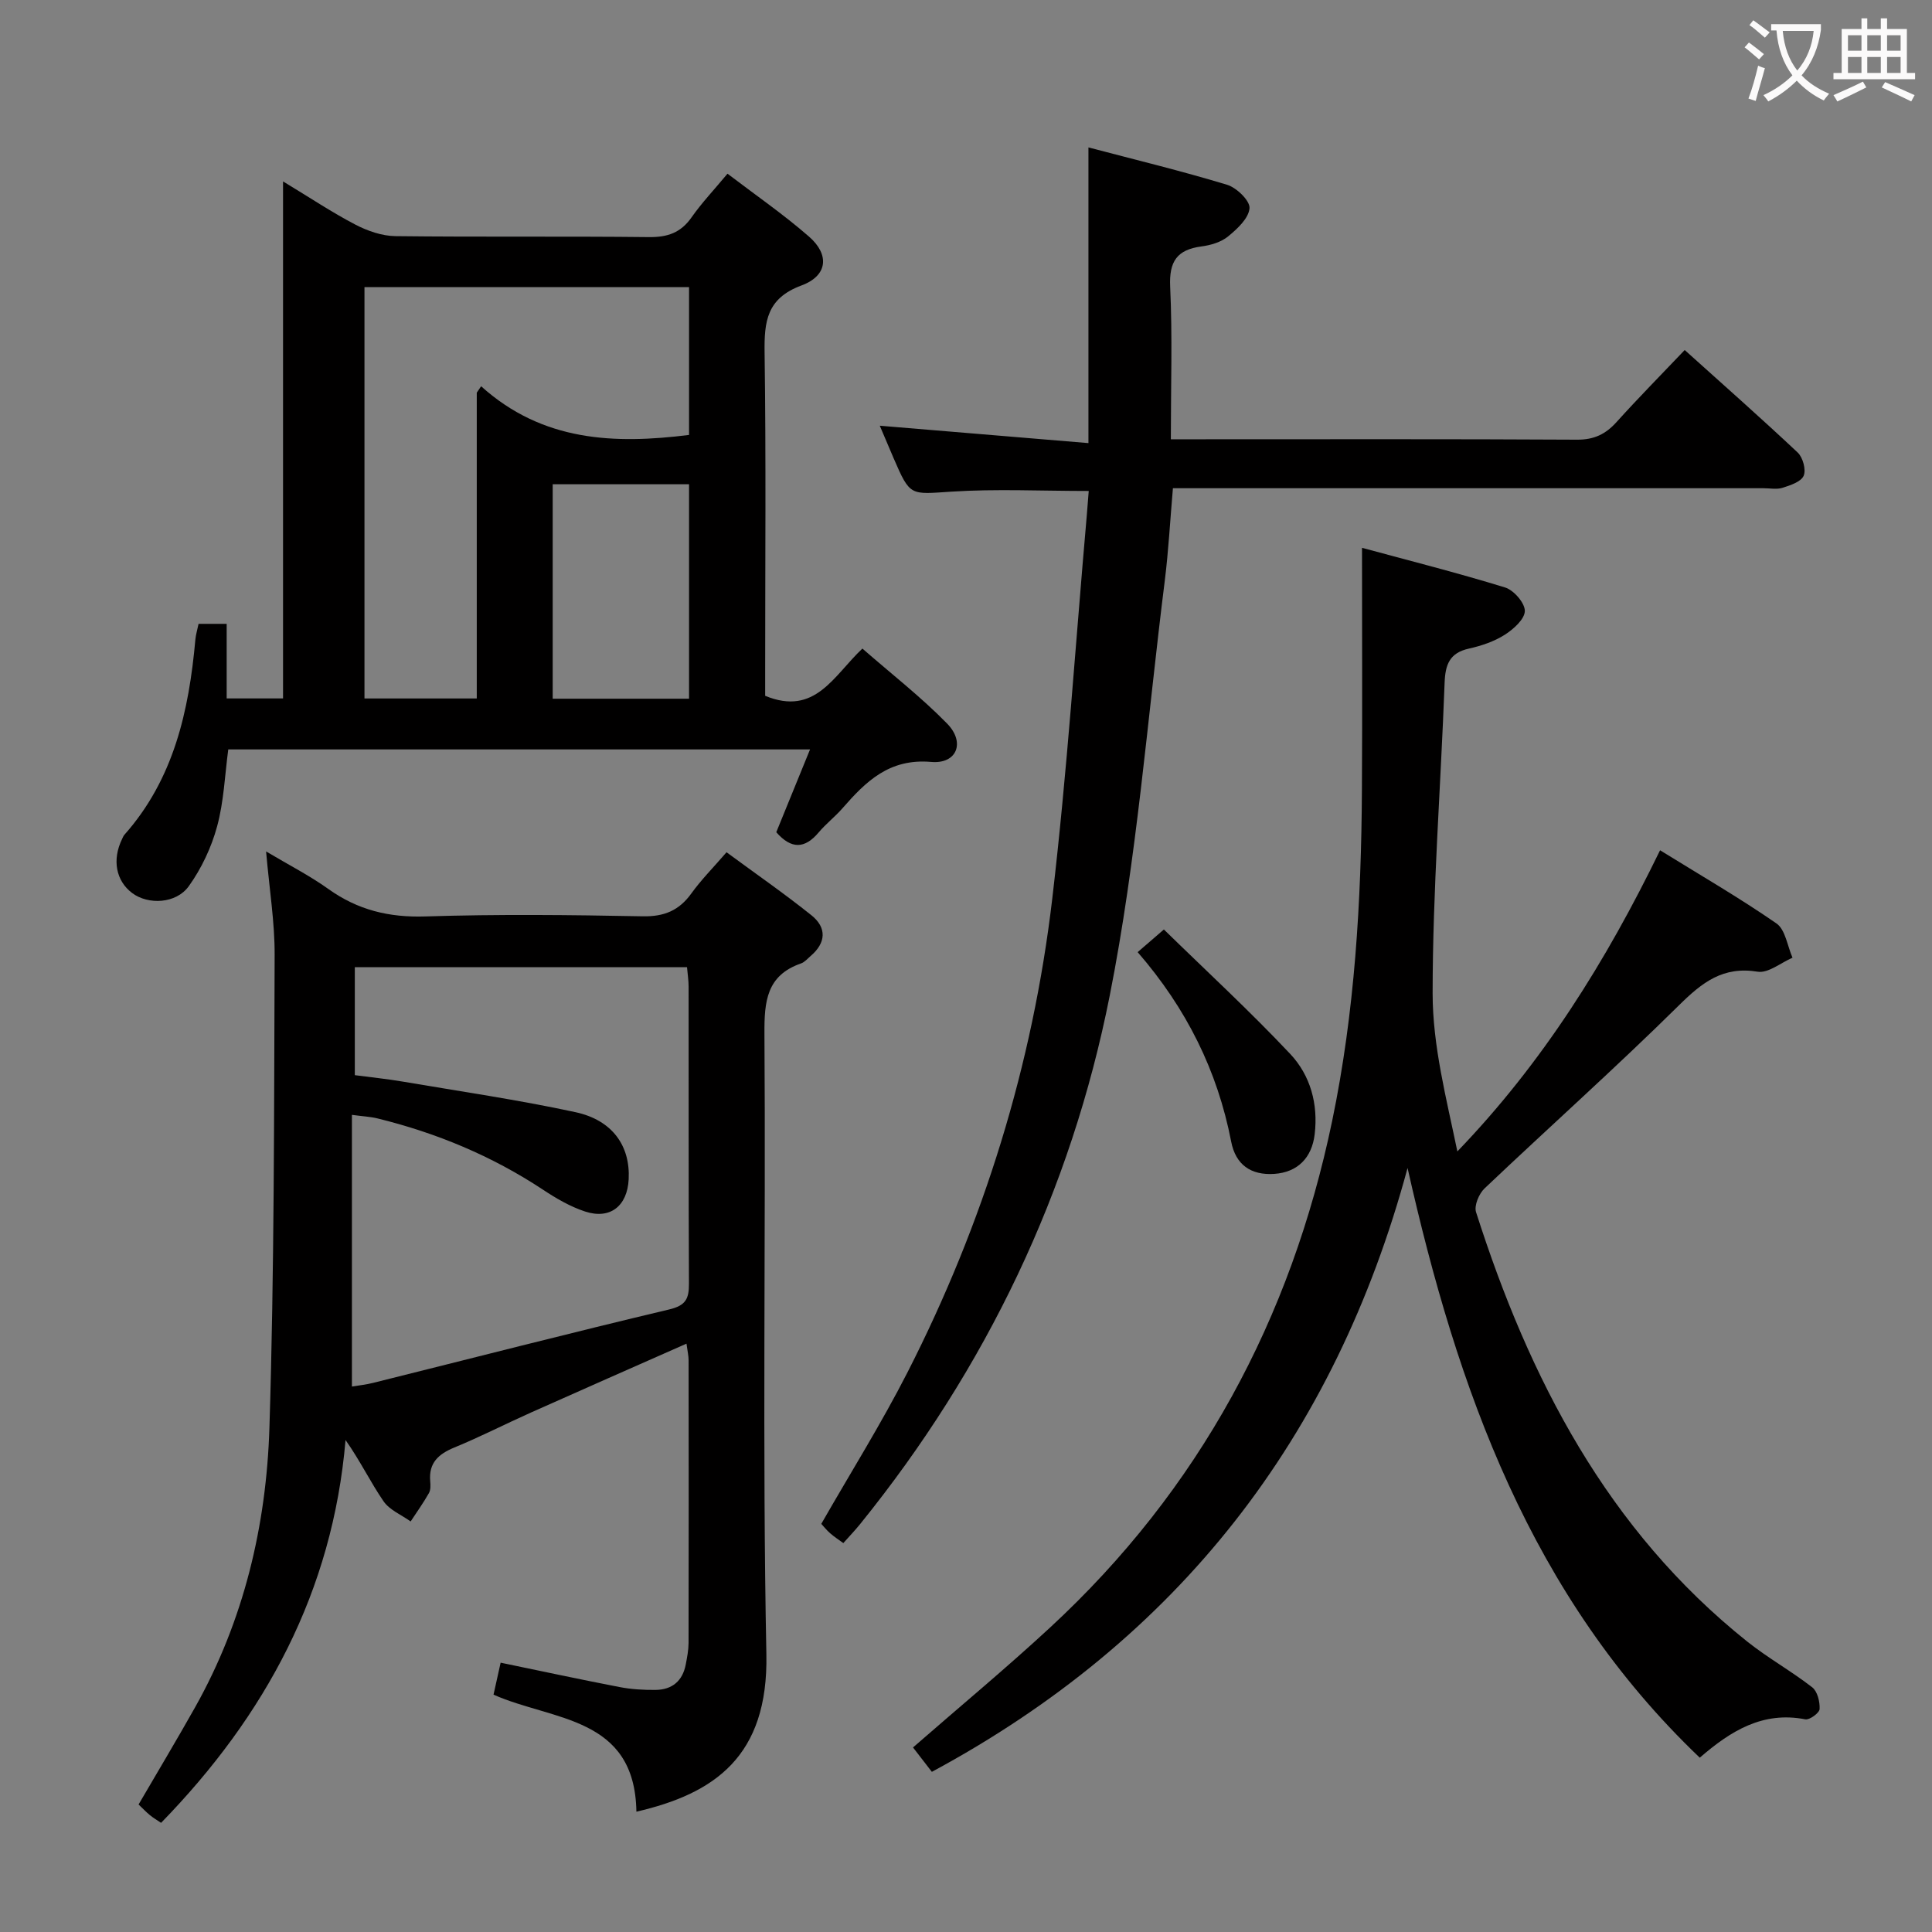 <svg enable-background="new 0 0 400 400" viewBox="0 0 400 400" xmlns="http://www.w3.org/2000/svg"><rect x="0" y="0" width="400" height="400" fill="#808080" stroke="none"/><g fill="#010000"><path d="m131.76 375.09c-.32-19.83-17.35-18.79-29.58-24.23.49-2.21.98-4.38 1.47-6.62 8.46 1.75 16.54 3.49 24.64 5.05 2.43.47 4.95.61 7.43.59 3.42-.04 5.61-1.84 6.26-5.28.28-1.46.57-2.96.58-4.44.04-19.5.03-39 .01-58.5 0-.94-.23-1.88-.44-3.47-11.02 4.87-21.62 9.53-32.18 14.25-5.31 2.37-10.5 5.04-15.88 7.25-3.3 1.36-5.33 3.18-5 6.97.07.81.11 1.8-.26 2.46-1.15 2.03-2.51 3.93-3.79 5.88-1.91-1.37-4.37-2.36-5.62-4.19-2.7-3.93-4.78-8.29-7.86-12.67-2.67 31.33-16.56 57.05-38.19 79.26-.76-.52-1.59-1-2.32-1.6-.76-.62-1.44-1.35-2.34-2.2 3.95-6.78 7.94-13.43 11.74-20.19 10.06-17.93 14.71-37.54 15.35-57.78 1.02-32.62.95-65.27 1.08-97.91.03-6.76-1.08-13.53-1.77-21.44 4.68 2.79 9 4.99 12.9 7.78 6.08 4.35 12.55 5.92 20.06 5.68 14.98-.48 30-.32 44.99-.03 4.47.09 7.55-1.19 10.11-4.75 2.03-2.82 4.51-5.31 7.27-8.51 5.96 4.39 11.92 8.52 17.57 13.04 3.21 2.57 3.06 5.7-.17 8.45-.63.54-1.22 1.26-1.96 1.52-7.16 2.48-7.63 7.87-7.59 14.55.29 42.83-.45 85.68.4 128.49.42 21.17-10.77 28.86-26.91 32.59zm-58.3-152.49c3.65.48 6.8.8 9.9 1.33 11.94 2.03 23.94 3.78 35.77 6.33 7.71 1.66 11.39 7.03 11.03 13.92-.29 5.52-3.83 8.35-9.03 6.65-3.1-1.02-6.05-2.75-8.79-4.57-10.53-6.95-21.97-11.7-34.17-14.7-1.5-.37-3.06-.43-5.31-.74v56.25c1.5-.25 2.97-.4 4.39-.76 20.43-5.09 40.81-10.34 61.29-15.2 3.48-.82 4.11-2.25 4.1-5.35-.1-20.49-.04-40.99-.07-61.48 0-1.3-.21-2.59-.33-4.04-23.01 0-45.75 0-68.78 0z"/><path d="m291.42 241.82c-15.08 55.87-47.5 97.56-98.49 125.02-1.26-1.63-2.65-3.44-3.9-5.05 9.6-8.38 19.2-16.34 28.35-24.8 30.92-28.58 49.92-63.94 58.44-104.96 4.68-22.53 6.02-45.44 6.15-68.41.1-16.41.02-32.82.02-50.2 9.73 2.64 19.75 5.17 29.62 8.21 1.8.55 4.11 3.21 4.09 4.87-.03 1.7-2.36 3.78-4.17 4.93-2.19 1.39-4.83 2.28-7.39 2.85-4.03.89-4.91 3.31-5.05 7.1-.79 21.43-2.47 42.85-2.48 64.28 0 10.91 2.87 21.82 5.12 32.73 17.72-18.4 30.77-39.33 41.97-62.35 8.17 5.06 16.35 9.79 24.1 15.15 1.85 1.28 2.25 4.67 3.32 7.09-2.41 1.04-5.02 3.25-7.21 2.9-7.17-1.17-11.47 2.19-16.26 6.92-13.12 12.96-26.91 25.25-40.29 37.95-1.16 1.1-2.19 3.56-1.76 4.91 11.02 34.47 27.17 65.78 56.15 88.91 4.28 3.41 9.13 6.11 13.45 9.47 1.08.84 1.61 3 1.53 4.5-.04.8-2.08 2.3-2.96 2.13-8.79-1.72-15.44 2.38-21.85 7.94-35.03-33.41-50.21-76.34-60.5-122.09z"/><path d="m167.71 155.16c-40.35 0-80.13 0-120.45 0-.71 5.3-.91 10.78-2.31 15.93-1.18 4.36-3.23 8.71-5.86 12.38-2.64 3.68-8.43 3.89-11.72 1.43-3.37-2.53-4.19-6.89-2.1-11.18.15-.3.26-.63.48-.88 10.24-11.54 13.37-25.65 14.7-40.43.09-.99.39-1.96.66-3.25h5.82v15.44h11.67c0-35.33 0-70.57 0-107.04 5.53 3.34 10.1 6.4 14.95 8.93 2.53 1.32 5.53 2.37 8.34 2.4 17.49.21 34.98 0 52.47.2 3.85.04 6.59-.9 8.82-4.09 2.09-2.98 4.62-5.65 7.44-9.04 5.71 4.36 11.56 8.39 16.87 13.02 4.31 3.75 3.88 8.11-1.55 10.12-7.19 2.66-7.73 7.44-7.64 13.9.31 21.82.12 43.64.12 65.46v5.6c10.37 4.28 14.17-4.18 20.13-9.78 5.98 5.23 12.14 10.01 17.54 15.53 3.81 3.89 2.03 8.41-3.3 7.94-8.66-.76-13.5 4.02-18.38 9.61-1.53 1.75-3.41 3.2-4.91 4.98-2.89 3.44-5.68 3.5-8.78-.04 2.26-5.55 4.56-11.18 6.99-17.14zm-92.25-95.72v85.17h23.25c0-21.31 0-42.31 0-63.31.3-.44.6-.89.9-1.33 12.76 11.5 27.68 12 43.05 10.08 0-10.33 0-20.4 0-30.6-22.56-.01-44.78-.01-67.2-.01zm38.97 40.82v44.4h28.23c0-14.97 0-29.67 0-44.4-9.59 0-18.84 0-28.23 0z"/><path d="m225.41 101.65c-9.87 0-19.19-.46-28.44.14-8.54.55-8.51 1.05-11.96-6.93-1.03-2.39-2.04-4.79-2.86-6.72 14.41 1.2 28.69 2.39 43.2 3.6 0-21.02 0-40.73 0-61.22 9.64 2.54 19.26 4.87 28.72 7.74 1.97.6 4.76 3.32 4.63 4.85-.17 2.09-2.53 4.28-4.44 5.84-1.45 1.19-3.59 1.82-5.51 2.07-5.04.67-6.72 3.08-6.48 8.31.48 10.27.14 20.59.14 31.62h5.62c26.16 0 52.32-.07 78.48.08 3.53.02 5.92-1.14 8.19-3.66 4.45-4.94 9.12-9.67 14.1-14.9 7.95 7.16 15.79 14.07 23.4 21.23 1.07 1.01 1.76 3.57 1.23 4.8-.54 1.25-2.74 1.97-4.36 2.49-1.21.39-2.64.09-3.97.09-38.66 0-77.31 0-115.97 0-1.97 0-3.94 0-6.29 0-.58 6.68-.91 12.96-1.69 19.19-3.6 28.65-5.79 57.59-11.39 85.85-8.02 40.48-25.56 77.12-51.66 109.4-1.04 1.29-2.19 2.49-3.5 3.96-.95-.7-1.88-1.29-2.71-2.02-.74-.64-1.35-1.42-1.85-1.96 6.05-10.58 12.41-20.72 17.83-31.34 15.77-30.9 25.94-63.68 29.99-98.1 3.1-26.38 4.82-52.92 7.15-79.38.13-1.63.25-3.25.4-5.03z"/><path d="m235.54 197.13c1.81-1.56 3.17-2.73 5.43-4.69 8.83 8.63 17.81 16.9 26.16 25.77 4.16 4.43 5.81 10.33 5.06 16.63-.58 4.9-3.57 7.88-8.36 8.2-4.89.32-8.01-1.92-8.93-6.69-2.84-14.65-9.24-27.55-19.36-39.22z"/></g><path d="m362.1 8.8c1.1.8 2.1 1.6 3.1 2.4l-1 1.1c-1.3-1.1-2.3-2-3-2.5zm1.9 4.8c.5.2.9.4 1.4.5-.6 2.3-1.3 4.5-1.9 6.8l-1.5-.5c.8-2.1 1.4-4.3 2-6.8zm-1-9.4c1.3.9 2.4 1.8 3.4 2.5l-1 1.1c-1.4-1.2-2.4-2.1-3.2-2.6zm3.7 2.2v-1.4h10.3v1.2c-.5 3.6-1.8 6.8-4 9.4 1.5 1.6 3.4 2.8 5.7 3.8-.3.4-.7.8-1.1 1.4-2.3-1.1-4.1-2.5-5.6-4.1-1.6 1.6-3.6 3.1-5.9 4.3-.3-.5-.7-.9-1-1.3 2.4-1.1 4.4-2.5 6-4.1-1.9-2.5-3-5.6-3.3-9.3h-1.1zm8.8 0h-6.4c.3 3.3 1.3 6 3 8.2 2-2.3 3.1-5.1 3.4-8.2z" fill="#fbfafa"/><path d="m385.3 3.8h1.3v2.2h2.8v-2.2h1.3v2.2h4.1v9.1h1.7v1.3h-16.9v-1.3h1.7v-9.1h4.1v-2.2zm.4 13.1.7 1.2c-1.8.9-3.8 1.9-6 2.9-.2-.4-.5-.8-.8-1.3 2.3-1 4.3-1.9 6.1-2.8zm-3.1-6.4h2.8v-3.2h-2.8zm0 4.6h2.8v-3.3h-2.8zm4-4.6h2.8v-3.2h-2.8zm0 4.6h2.8v-3.3h-2.8zm3.7 1.9c2.1.9 4.1 1.8 6.1 2.7l-.7 1.3c-2.2-1.1-4.2-2-6.1-2.9zm3.2-9.7h-2.8v3.2h2.8zm-2.8 7.8h2.8v-3.3h-2.8z" fill="#fbfafa"/></svg>